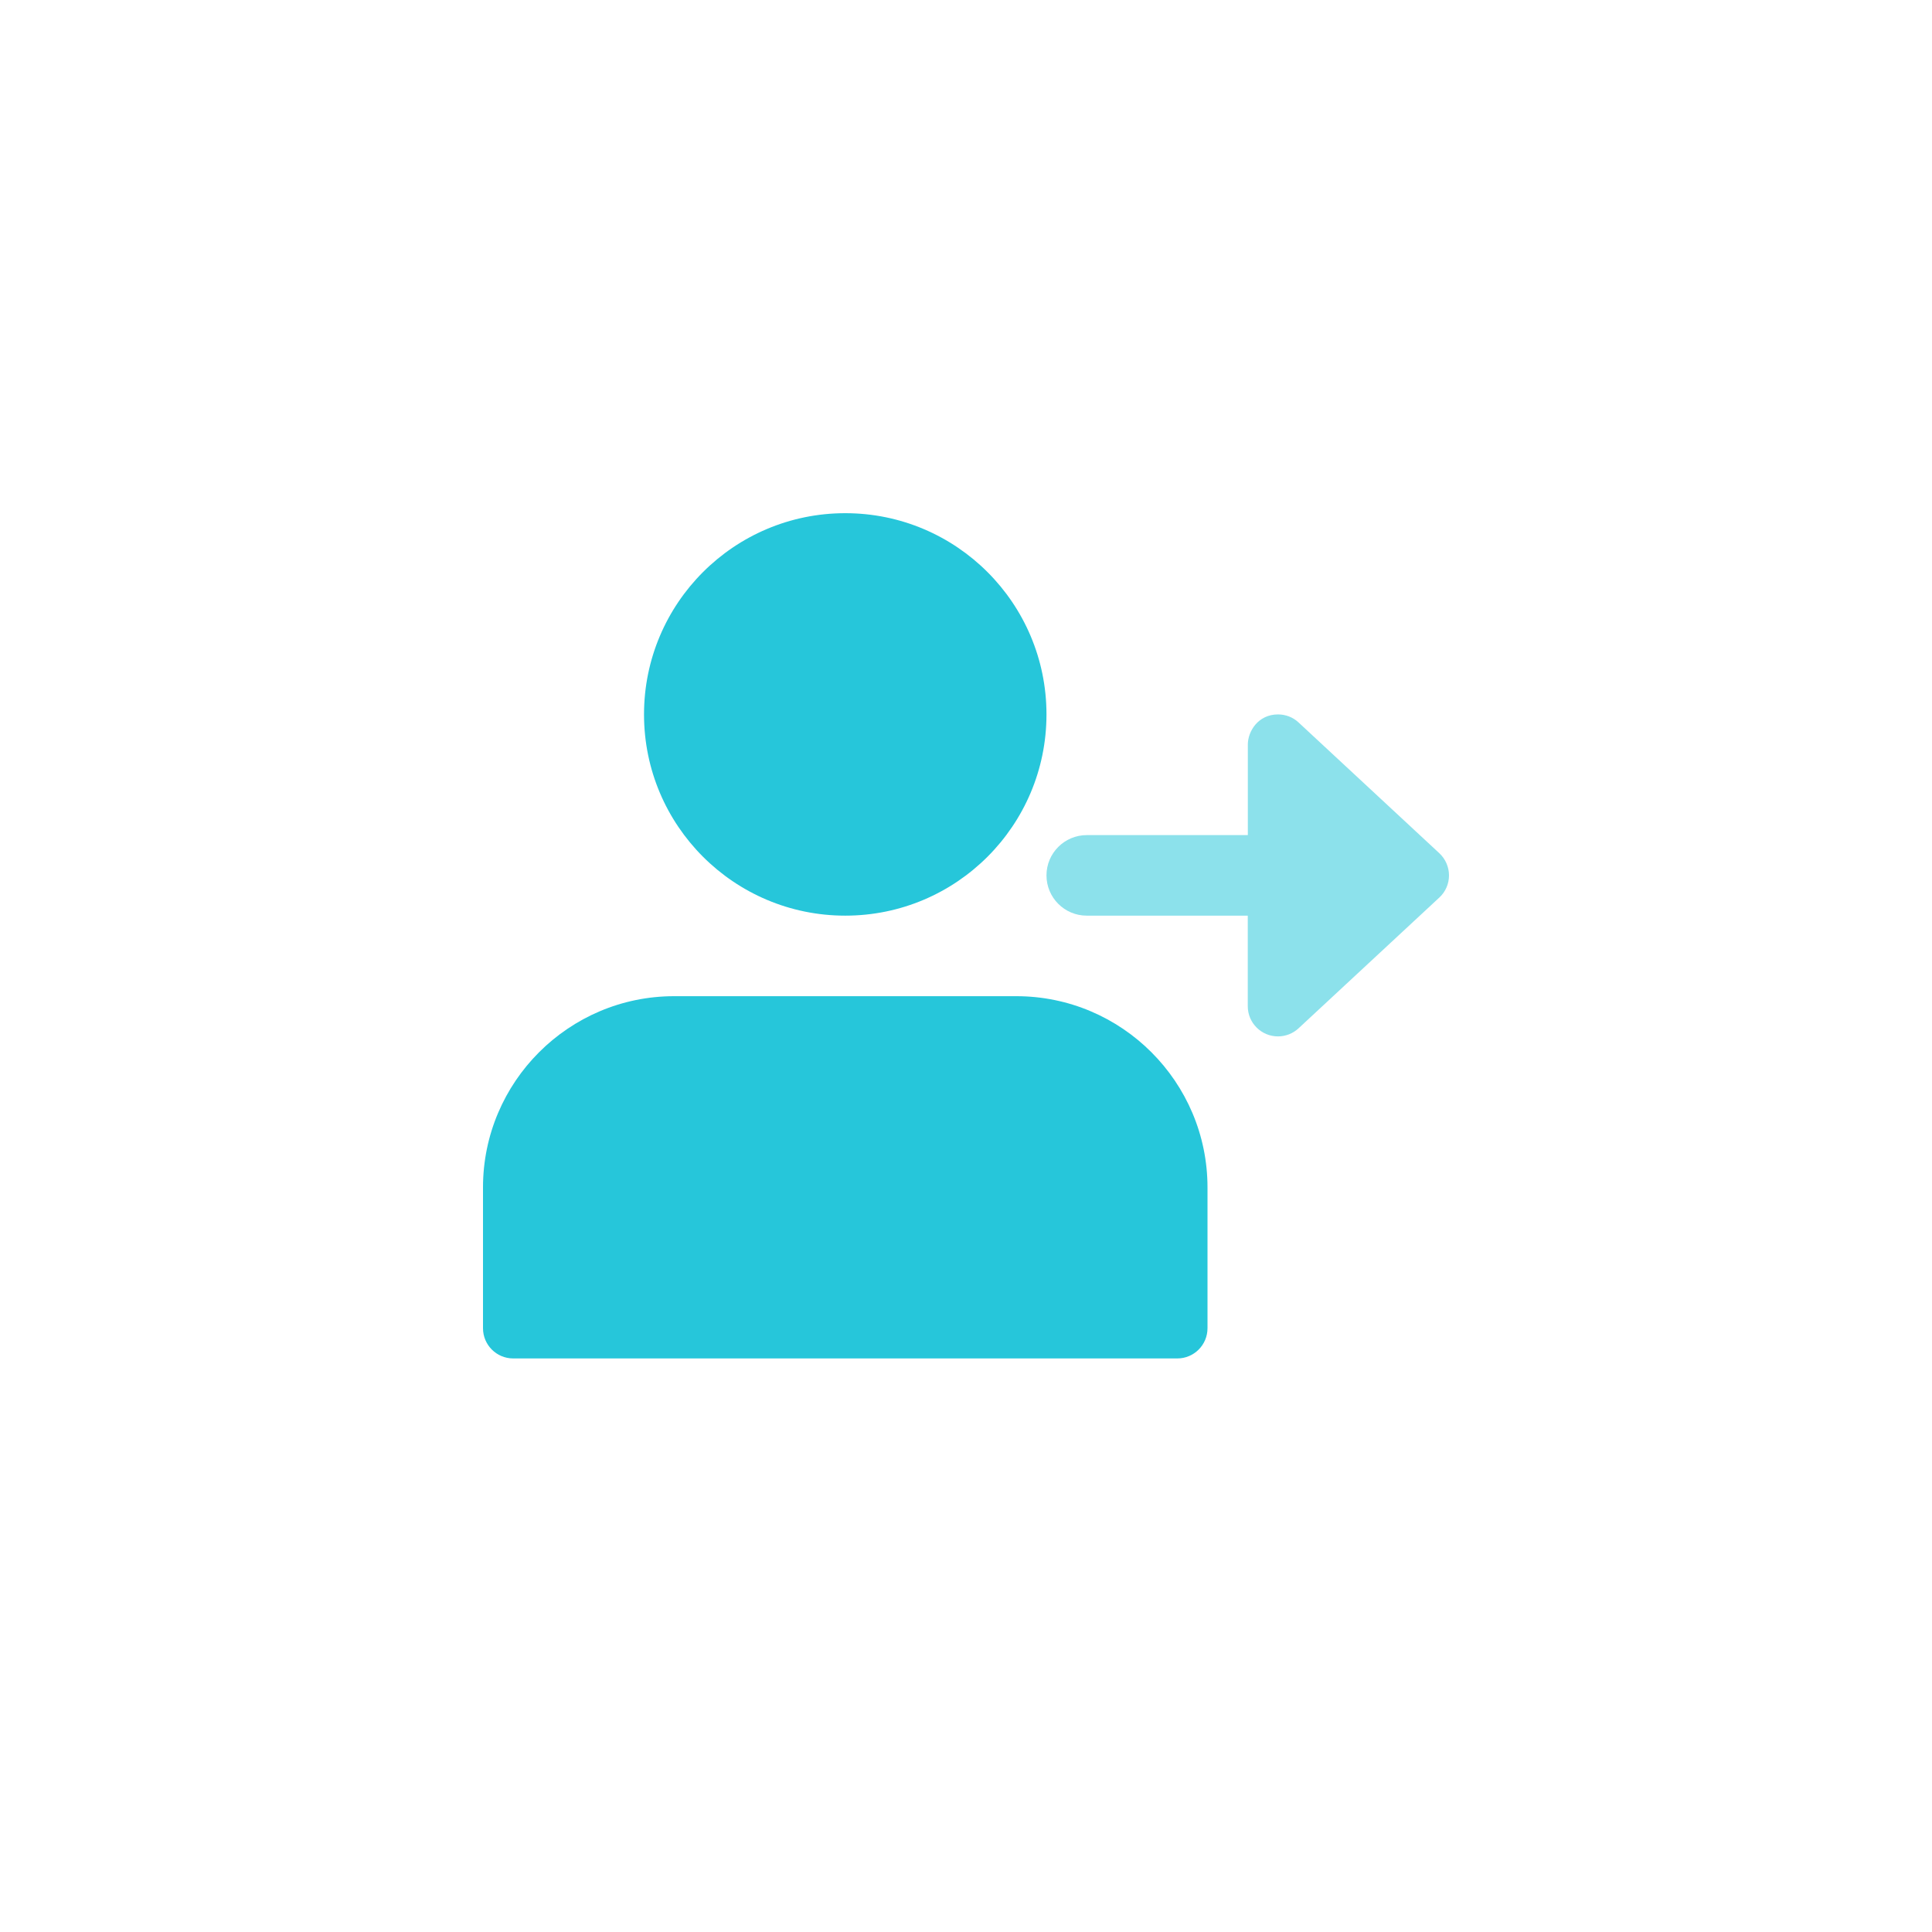 <svg height="512pt" viewBox="0 0 512 512" width="512pt" xmlns="http://www.w3.org/2000/svg"><path d="m416 512h-320c-53.023 0-96-42.977-96-96v-320c0-53.023 42.977-96 96-96h320c53.023 0 96 42.977 96 96v320c0 53.023-42.977 96-96 96zm0 0" fill="rgba(0,0,0,0)"/><path d="m277.328 189.328c0 29.453-23.875 53.328-53.328 53.328s-53.328-23.875-53.328-53.328 23.875-53.328 53.328-53.328 53.328 23.875 53.328 53.328zm0 0" fill="#26c6da"/><path d="m269.328 264h-90.672c-27.922 0-50.656 22.734-50.656 50.672v37.328c0 4.414 3.586 8 8 8h176c4.414 0 8-3.586 8-8v-37.328c0-27.938-22.734-50.672-50.672-50.672zm0 0" fill="#26c6da"/><path d="m381.457 226.129-37.328-34.672c-1.504-1.41-3.457-2.129-5.441-2.129-5.281 0-8 4.496-8 7.984v24h-42.688c-5.887 0-10.672 4.785-10.672 10.672s4.77 10.672 10.672 10.672h42.672v24c0 4.434 3.602 8 8 8 1.984 0 3.938-.734 5.441-2.129l37.328-34.672c1.629-1.504 2.559-3.633 2.559-5.855s-.93-4.352-2.543-5.871zm0 0" fill="#8ce1eb"/></svg>